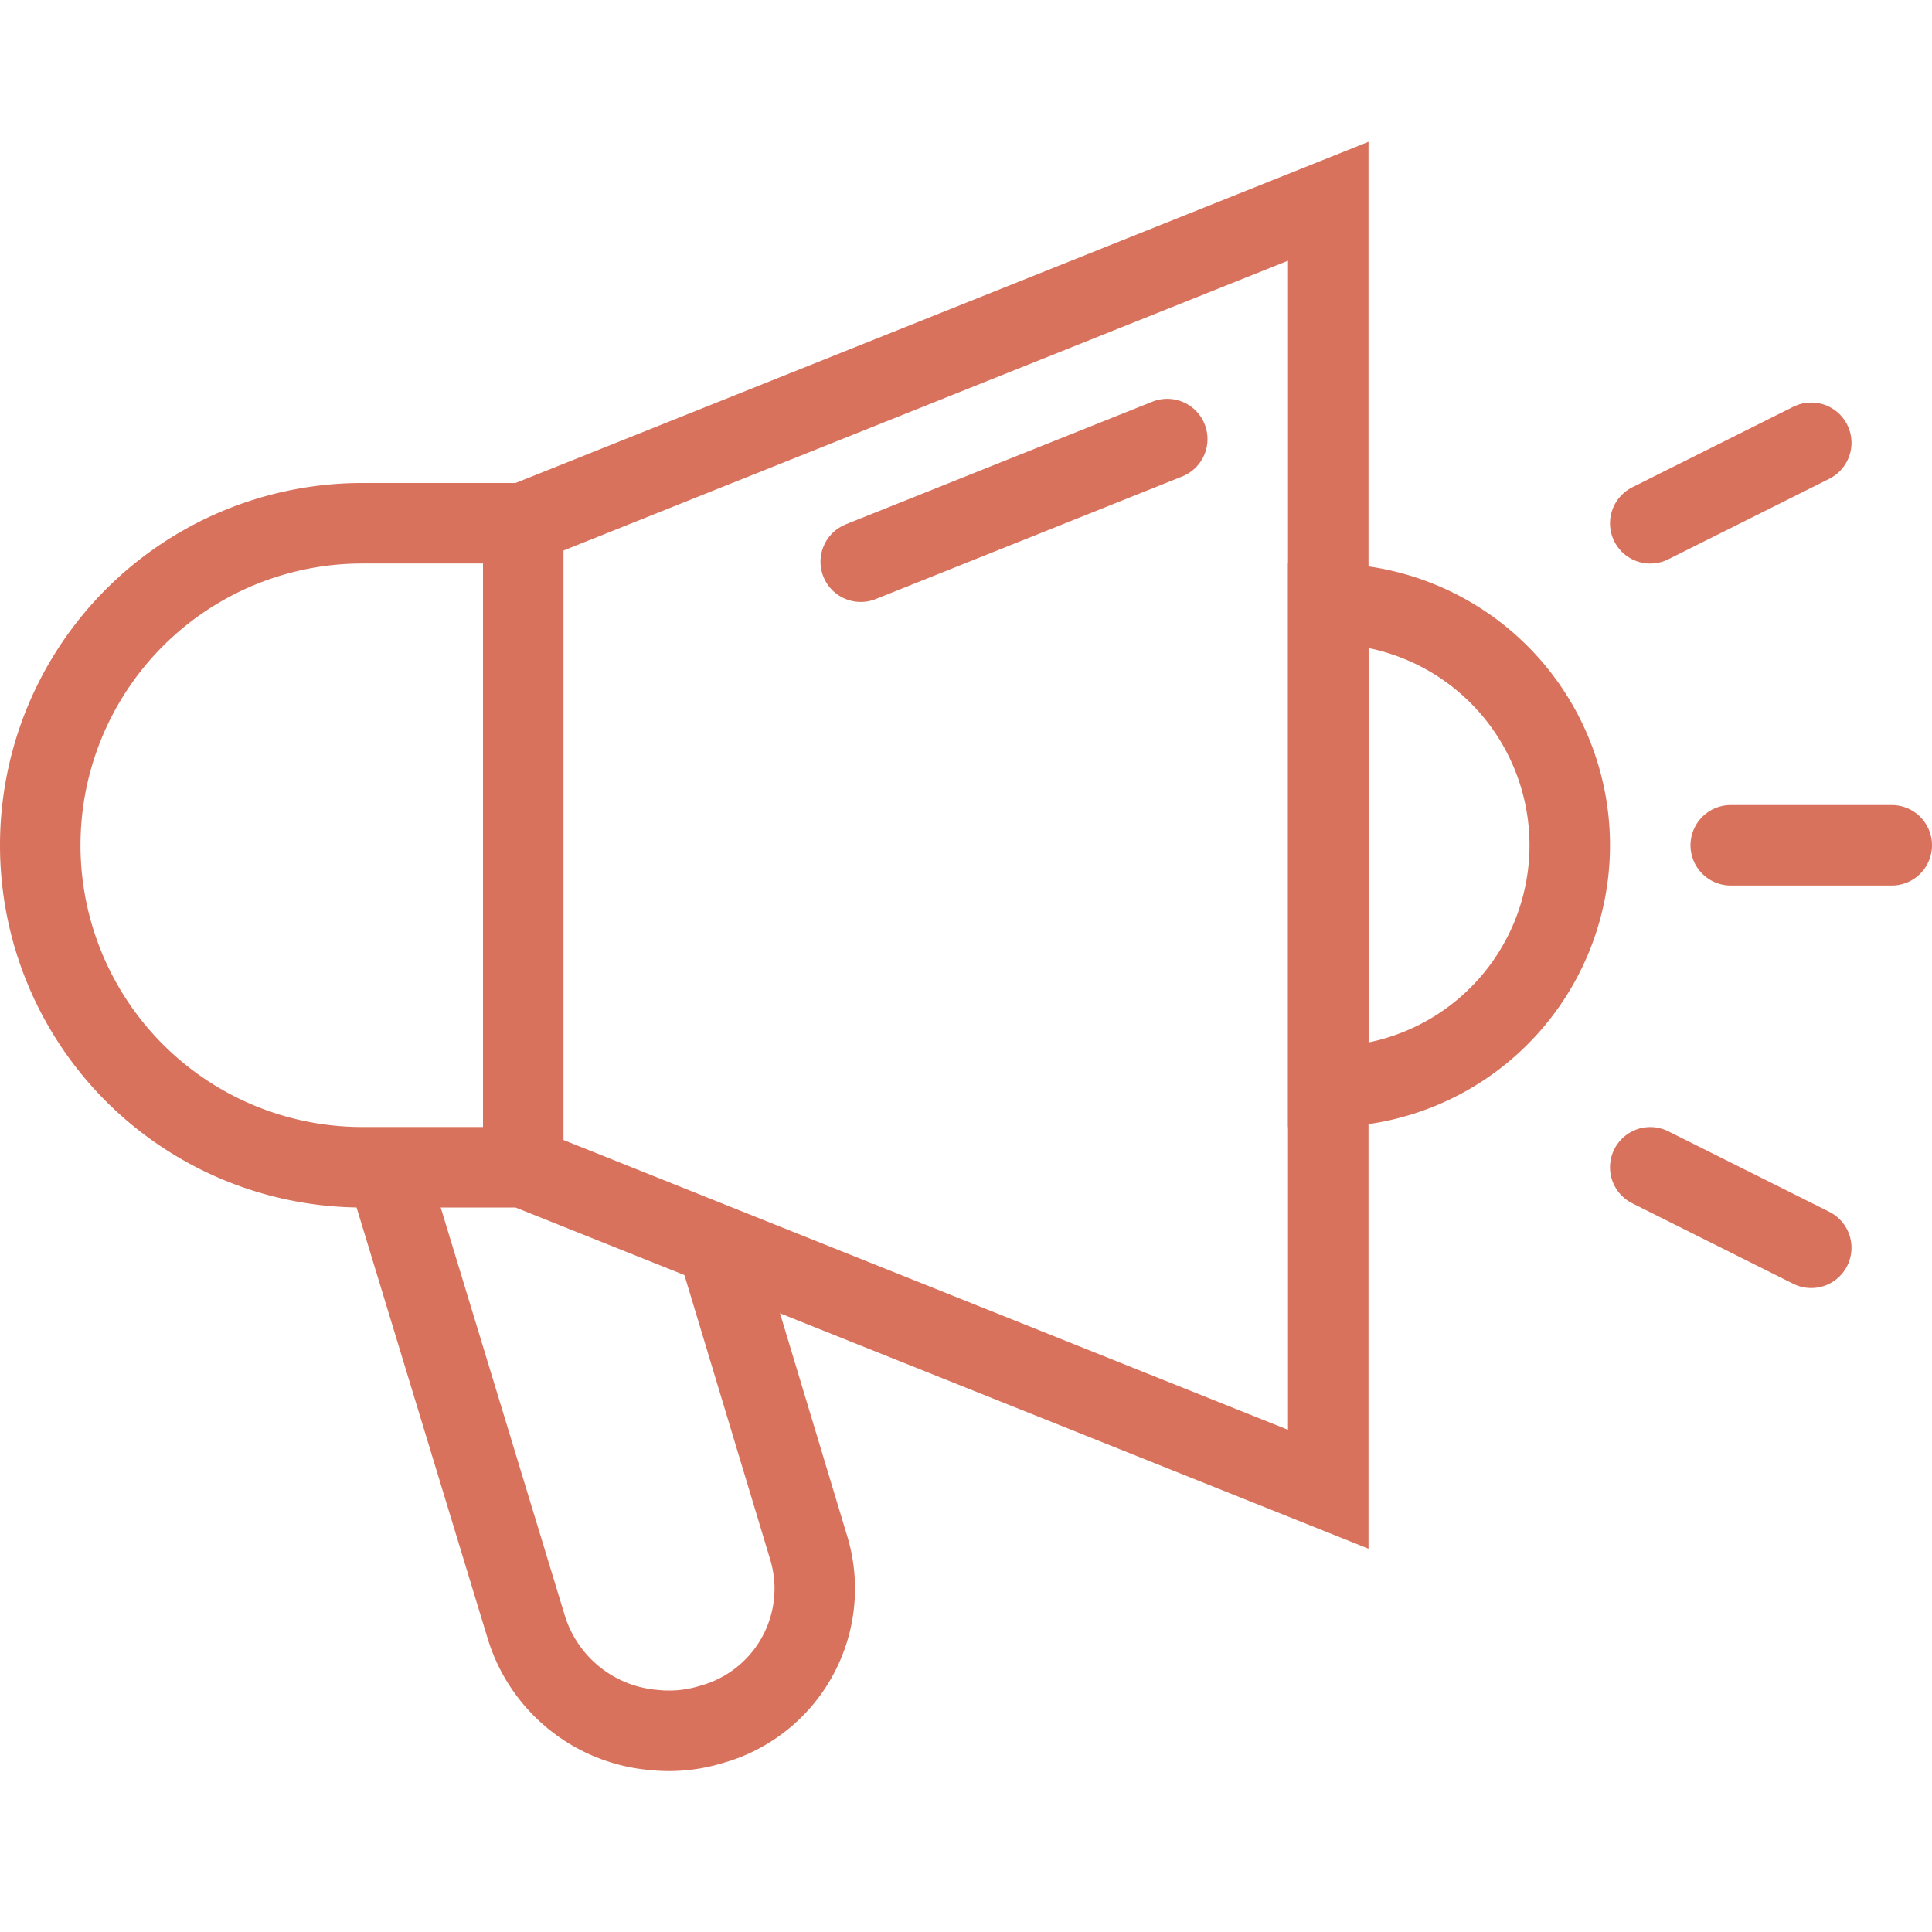 <svg id="icons" xmlns="http://www.w3.org/2000/svg" width="48" height="48" viewBox="0 0 48 48">
  <defs>
    <style>
      .cls-1, .cls-2 {
        fill: none;
        stroke: #d9725c;
        stroke-miterlimit: 10;
        stroke-width: 2px;
      }

      .cls-2 {
        stroke-linecap: round;
      }
    </style>
  </defs>
  <title>Artboard 101</title>
  <g>
    <path class="cls-1" d="M13,13H9A8,8,0,0,0,9,29h4l20,8V5Z"/>
    <line class="cls-2" x1="21.385" y1="13.955" x2="29" y2="10.909"/>
    <path class="cls-1" d="M17.82,30.921l2.28,7.56a3.5,3.5,0,0,1-2.42,4.36,3.575,3.575,0,0,1-1.44.14,3.631,3.631,0,0,1-3.16-2.54L9.6,29"/>
    <line class="cls-1" x1="13" y1="13.001" x2="13" y2="29.001"/>
    <path class="cls-1" d="M33,27a6,6,0,0,0,0-12Z"/>
    <line class="cls-2" x1="43" y1="21.001" x2="47" y2="21.001"/>
    <line class="cls-2" x1="41" y1="13.001" x2="45" y2="11.001"/>
    <line class="cls-2" x1="41" y1="29.001" x2="45" y2="31.001"/>
  </g>
</svg>
